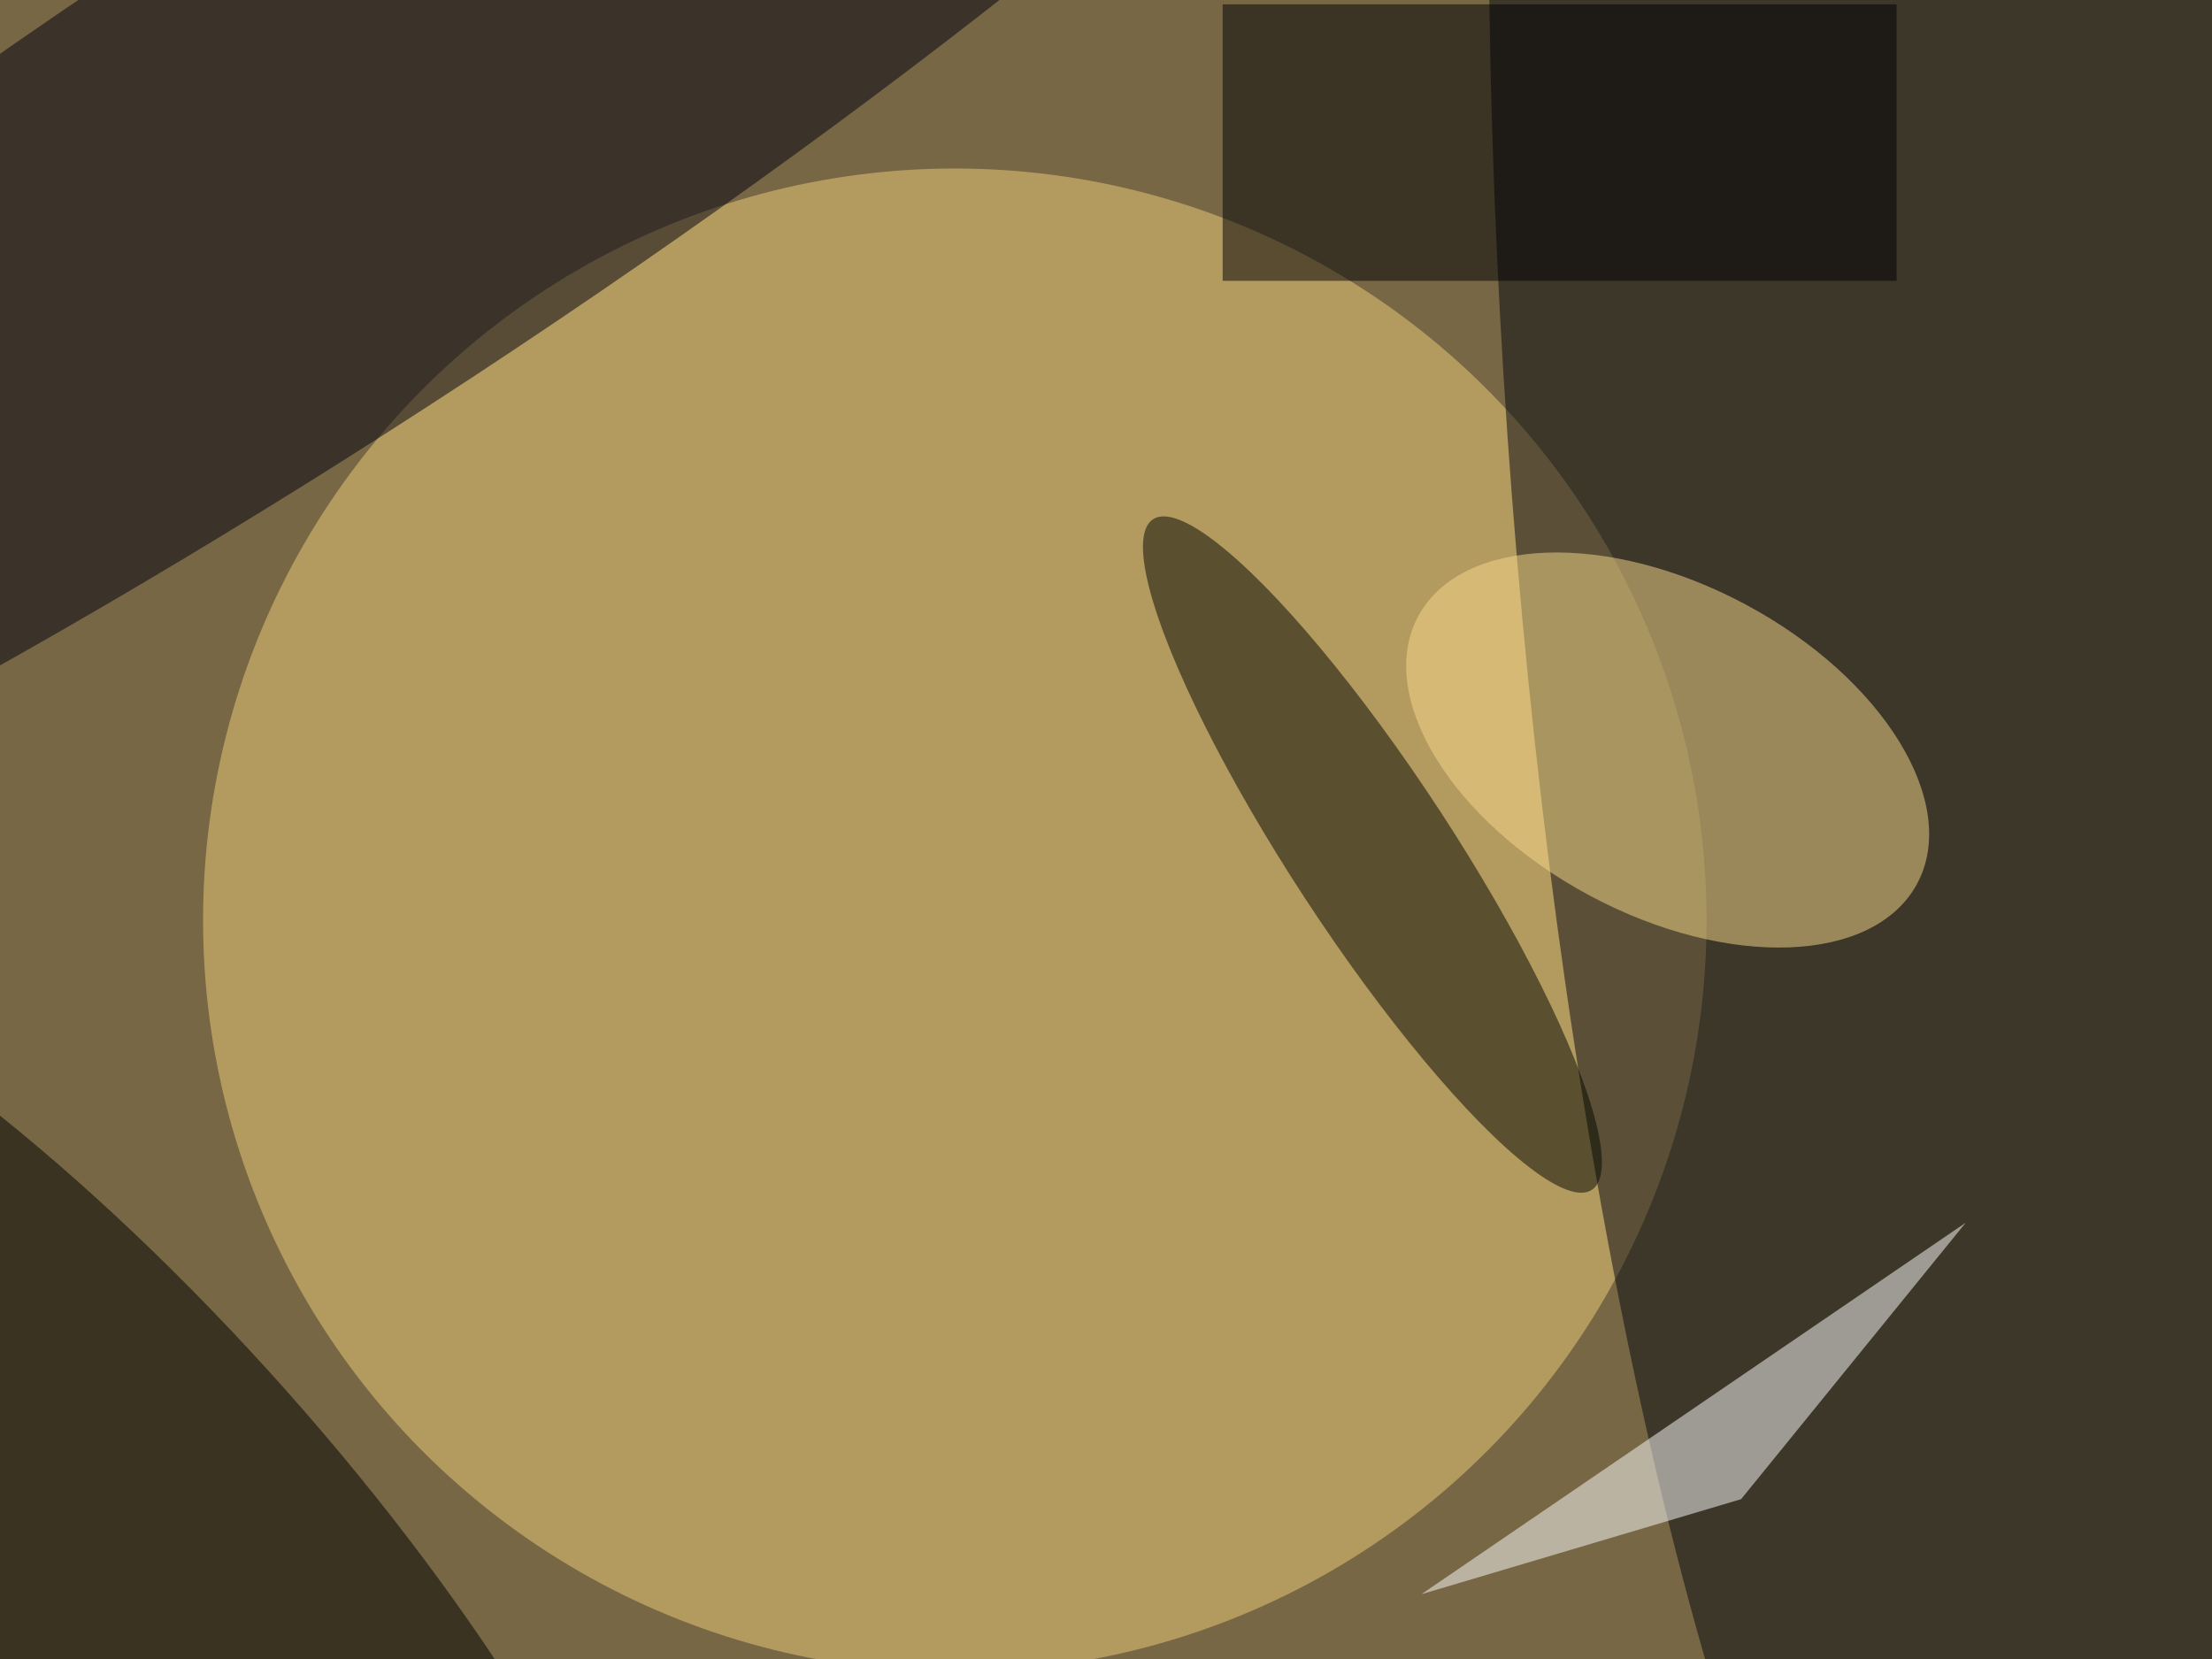 <svg xmlns="http://www.w3.org/2000/svg" viewBox="0 0 4032 3024"><filter id="b"><feGaussianBlur stdDeviation="12" /></filter><path fill="#776745" d="M0 0h4032v3024H0z"/><g filter="url(#b)" transform="translate(7.9 7.9) scale(15.75)" fill-opacity=".5"><ellipse fill="#f1ce7b" cx="110" cy="106" rx="87" ry="87"/><ellipse fill="#050810" rx="1" ry="1" transform="matrix(13.614 220.452 -53.2 3.285 226.7 39.6)"/><ellipse rx="1" ry="1" transform="matrix(-22.6 20.096 -64.159 -72.152 10 180.5)"/><ellipse fill="#000010" rx="1" ry="1" transform="matrix(-16.931 -25.756 145.683 -95.764 37.4 17.3)"/><ellipse fill="#f9da8a" rx="1" ry="1" transform="matrix(28.88 15.455 -9.016 16.847 192.5 86.3)"/><ellipse fill="#030700" rx="1" ry="1" transform="rotate(146.8 64.5 72.8) scale(9.303 46.374)"/><path fill="#000004" d="M141 0h78v32h-78z"/><path fill="#fffffe" d="M164 184l63-43-26 32z"/></g></svg>